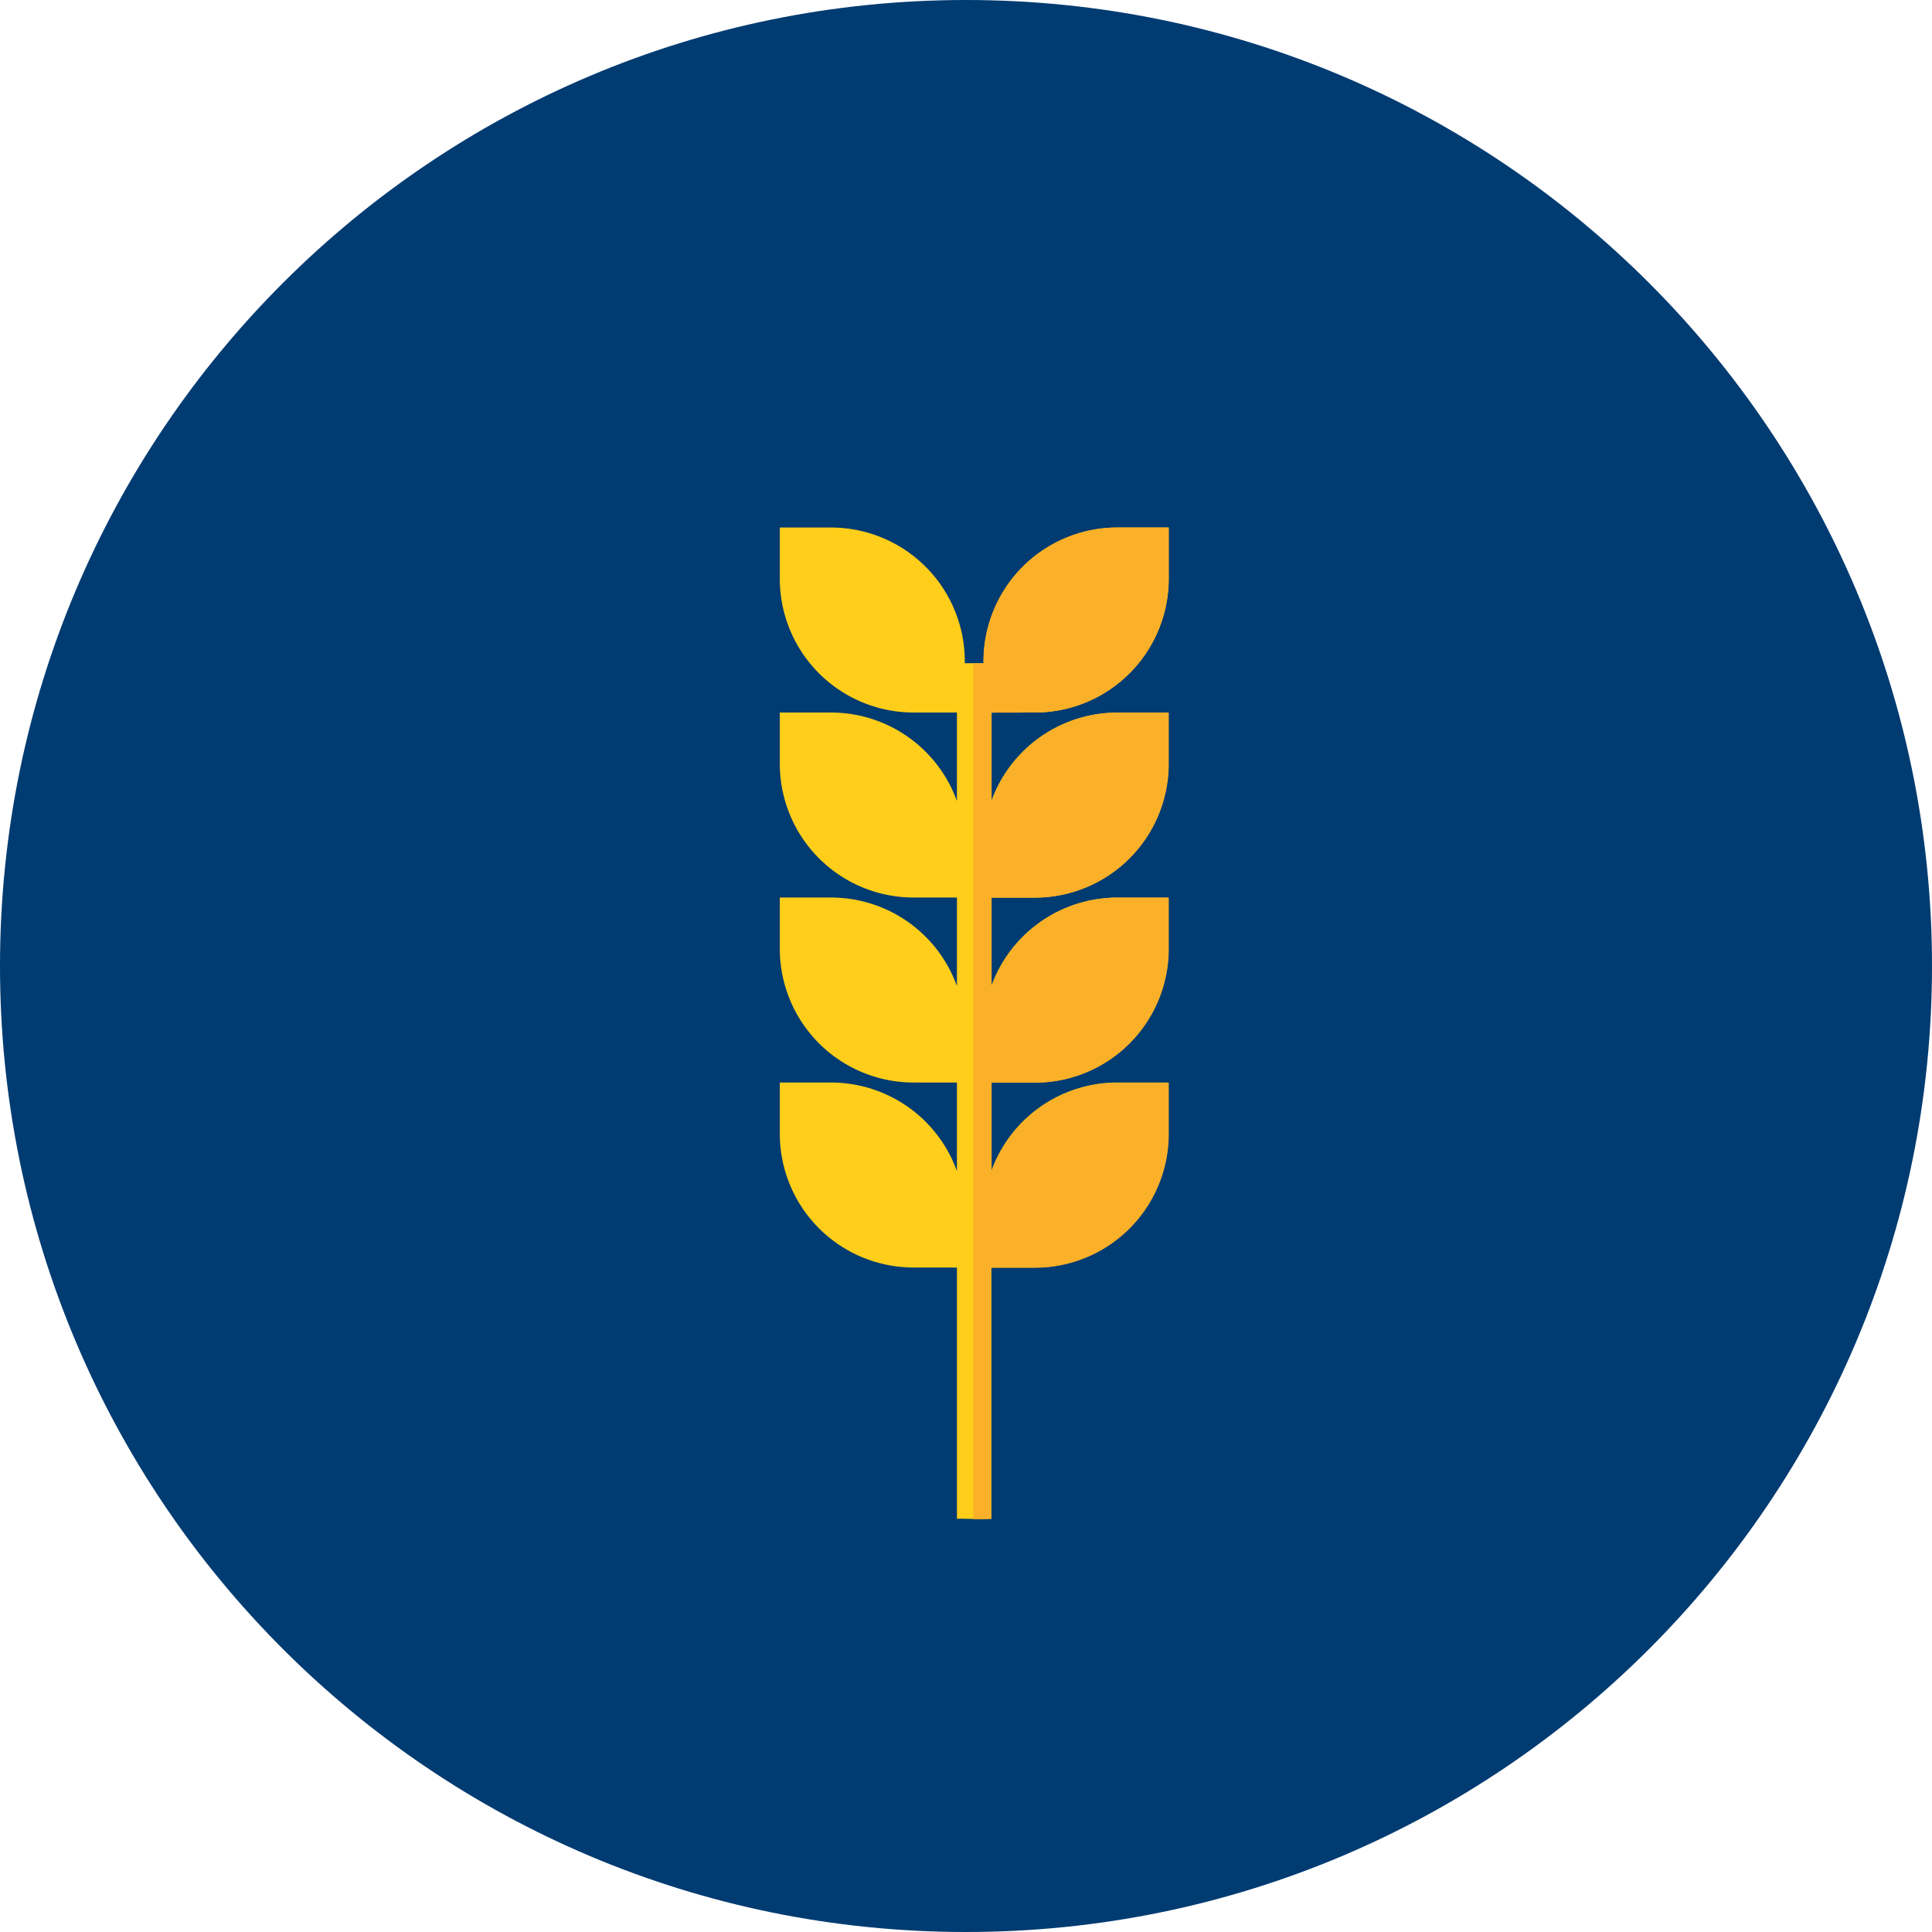 <svg xmlns="http://www.w3.org/2000/svg" width="45" height="45" viewBox="0 0 45 45">
    <defs>
        <clipPath id="clip-path">
            <path id="Path_2469" fill="none" d="M0-484.617h27.383V-512H0z" clip-rule="evenodd" data-name="Path 2469" transform="translate(0 512)"/>
        </clipPath>
    </defs>
    <g id="Group_1866" data-name="Group 1866" transform="translate(0 -.326)">
        <g id="Path_2479" fill="#003b71" stroke="none" data-name="Path 2479">
            <path d="M22.5 43.5c-2.836 0-5.586-.555-8.174-1.65-2.5-1.057-4.746-2.572-6.675-4.5-1.93-1.93-3.444-4.176-4.501-6.676C2.055 28.086 1.5 25.336 1.5 22.5c0-2.836.555-5.586 1.65-8.174 1.057-2.5 2.572-4.746 4.5-6.675 1.93-1.93 4.176-3.444 6.676-4.501C16.914 2.055 19.664 1.5 22.5 1.5c2.836 0 5.586.555 8.174 1.65 2.5 1.057 4.746 2.572 6.675 4.5 1.93 1.93 3.444 4.176 4.501 6.676 1.095 2.588 1.65 5.338 1.65 8.174 0 2.836-.555 5.586-1.65 8.174-1.057 2.5-2.572 4.746-4.5 6.675-1.93 1.93-4.176 3.444-6.676 4.501-2.588 1.095-5.338 1.65-8.174 1.65z" transform="rotate(90 22.337 22.663)"/>
            <path d="M22.5 3C17.291 3 12.394 5.028 8.711 8.711 5.028 12.394 3 17.291 3 22.5s2.028 10.106 5.711 13.789C12.394 39.972 17.291 42 22.5 42s10.106-2.028 13.789-5.711C39.972 32.606 42 27.709 42 22.5s-2.028-10.106-5.711-13.789C32.606 5.028 27.709 3 22.5 3m0-3C34.926 0 45 10.074 45 22.5S34.926 45 22.5 45 0 34.926 0 22.5 10.074 0 22.5 0z" transform="rotate(90 22.337 22.663)"/>
        </g>
        <g id="Group_1865" data-name="Group 1865" transform="translate(9 8.325)">
            <g id="Group_1865-2" clip-path="url(#clip-path)" data-name="Group 1865">
                <path id="Path_2465" fill="#003b71" d="M13.691-512a13.691 13.691 0 0 1 13.691 13.691 13.691 13.691 0 0 1-13.691 13.691A13.691 13.691 0 0 1 0-498.309 13.691 13.691 0 0 1 13.691-512z" data-name="Path 2465" transform="translate(0 512)"/>
                <path id="Path_2467" fill="#ffce1a" d="M177.256-427.511a3.117 3.117 0 0 0 3.117-3.117v-1.192h-1.192a3.117 3.117 0 0 0-3.117 3.117v.044h-.439v-.044a3.117 3.117 0 0 0-3.117-3.117h-1.192v1.192a3.117 3.117 0 0 0 3.117 3.117h1.009v2.063a3.118 3.118 0 0 0-2.934-2.063h-1.192v1.192a3.117 3.117 0 0 0 3.117 3.117h1.009v2.063a3.118 3.118 0 0 0-2.934-2.063h-1.192v1.192a3.117 3.117 0 0 0 3.117 3.117h1.009v2.063a3.118 3.118 0 0 0-2.934-2.063h-1.192v1.192a3.117 3.117 0 0 0 3.117 3.117h1.009v5.85c.134 0 .268.006.4.006s.269 0 .4-.006v-5.85h1.009a3.117 3.117 0 0 0 3.117-3.117v-1.192h-1.192a3.118 3.118 0 0 0-2.934 2.063v-2.063h1.009a3.117 3.117 0 0 0 3.117-3.117v-1.19h-1.192a3.118 3.118 0 0 0-2.934 2.063v-2.063h1.009a3.117 3.117 0 0 0 3.117-3.117v-1.192h-1.192a3.118 3.118 0 0 0-2.934 2.063v-2.063z" data-name="Path 2467" transform="translate(-162.153 436.108)"/>
                <path id="Path_2468" fill="#fbb029" d="M257.1-427.511a3.117 3.117 0 0 0 3.117-3.117v-1.192h-1.192a3.117 3.117 0 0 0-3.125 3.12v.044h-.237v19.933h.018c.135 0 .269 0 .4-.006v-5.85h1.019a3.117 3.117 0 0 0 3.117-3.117v-1.192h-1.192a3.118 3.118 0 0 0-2.934 2.063v-2.063h1.009a3.117 3.117 0 0 0 3.117-3.117v-1.195h-1.192a3.118 3.118 0 0 0-2.934 2.063v-2.063h1.009a3.117 3.117 0 0 0 3.117-3.117v-1.192h-1.192a3.118 3.118 0 0 0-2.934 2.063v-2.063z" data-name="Path 2468" transform="translate(-241.994 436.108)"/>
            </g>
        </g>
    </g>
</svg>
